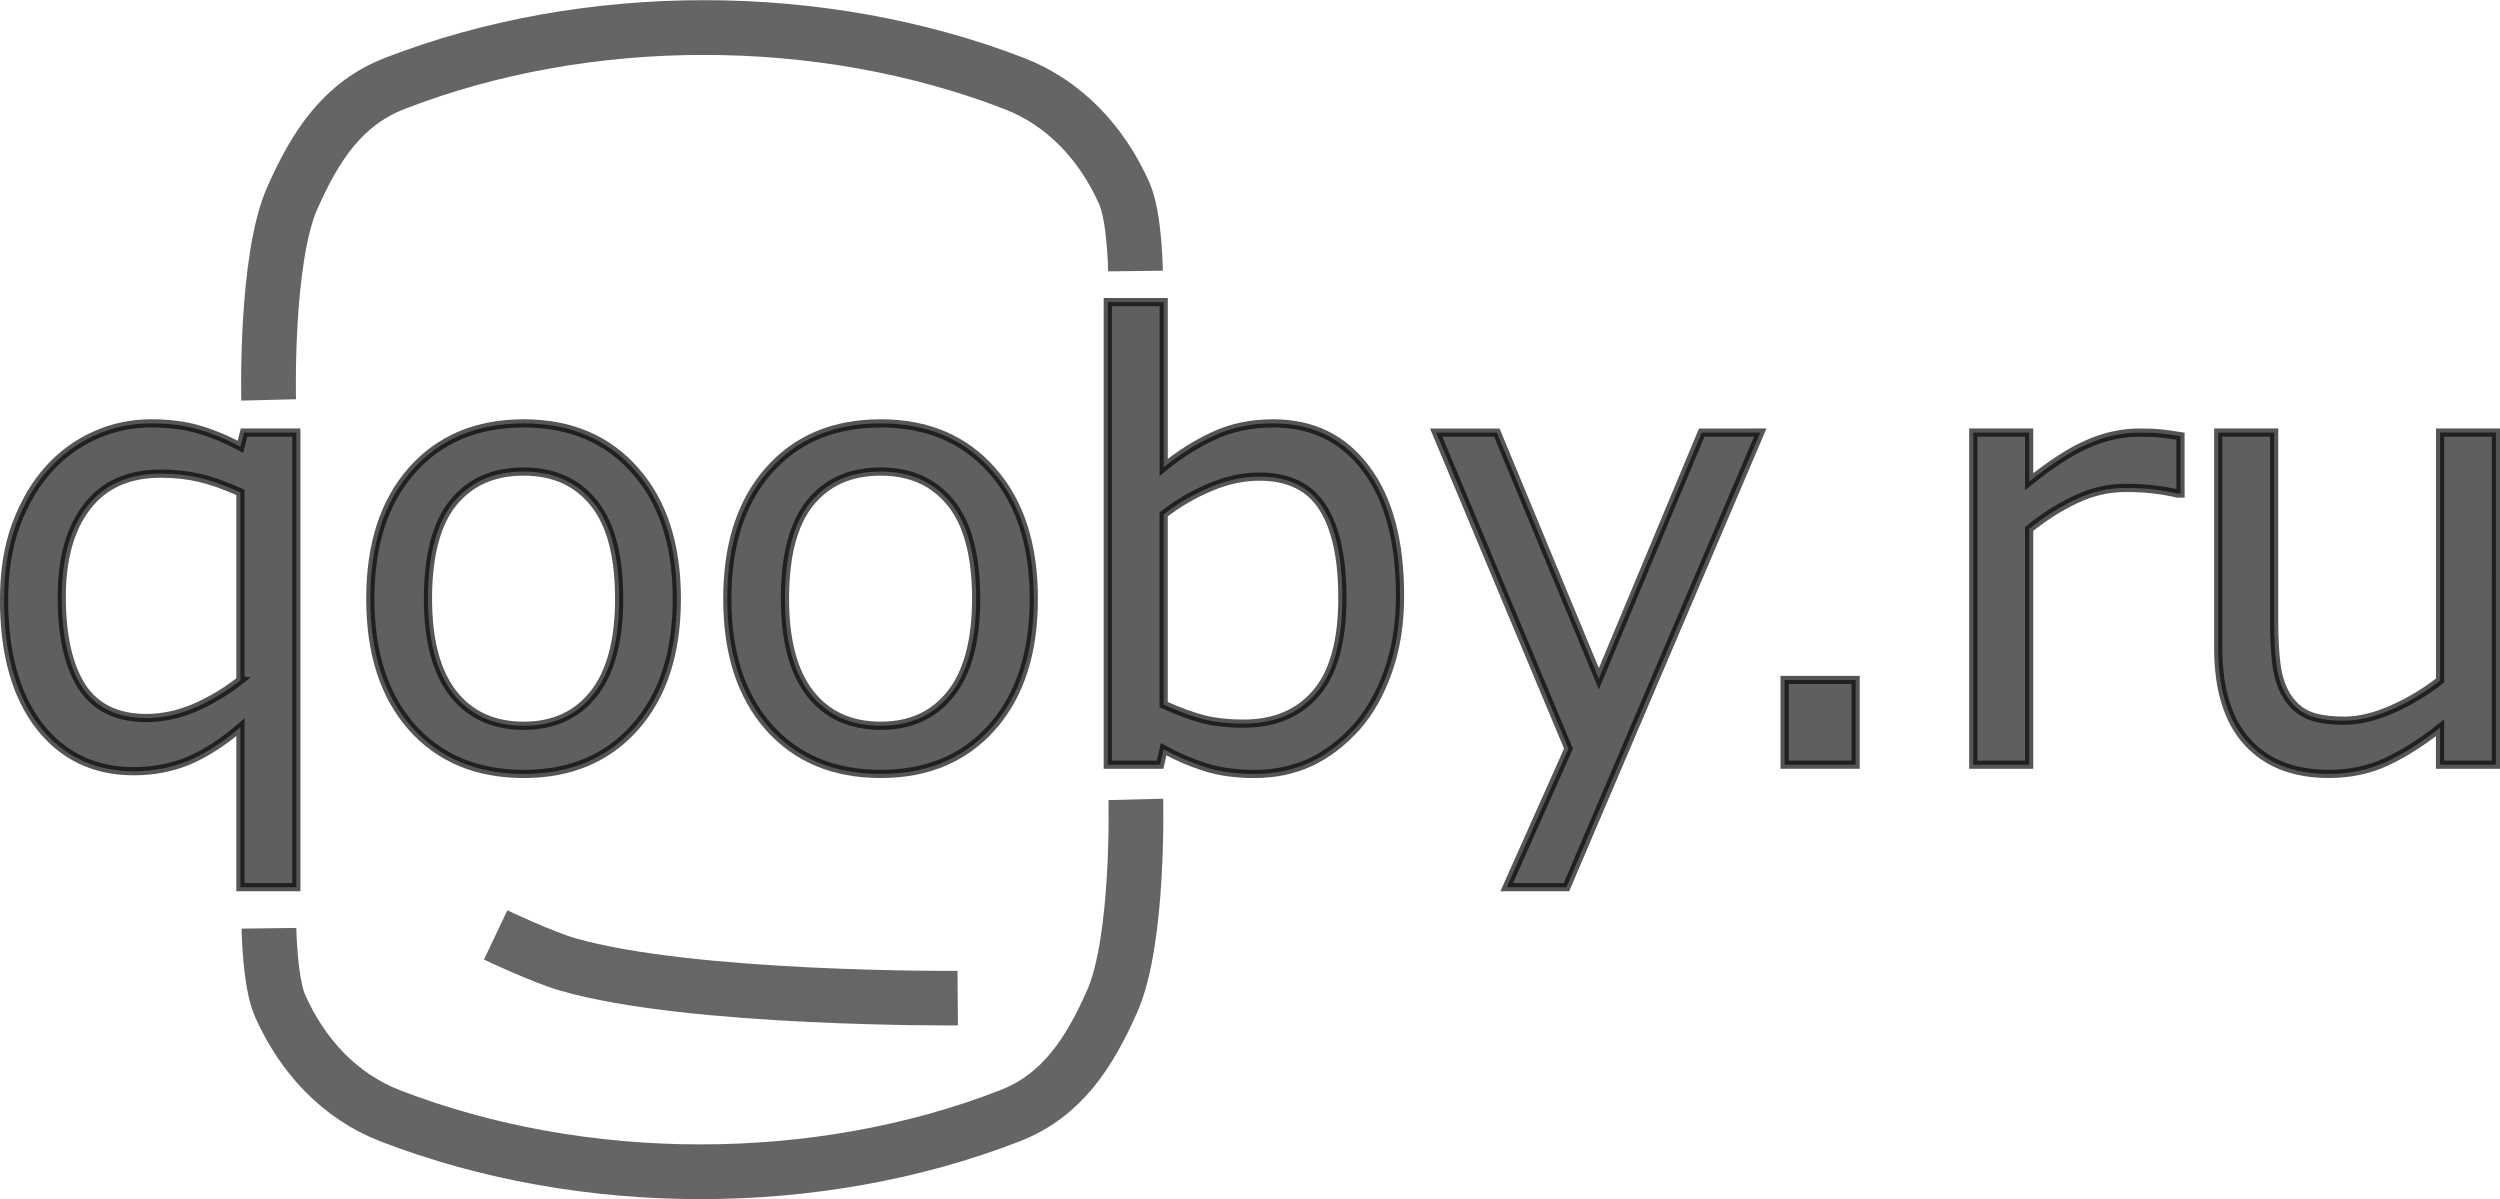 <?xml version="1.0" encoding="UTF-8" standalone="no"?>
<!-- Created with Inkscape (http://www.inkscape.org/) -->

<svg
   width="81.115mm"
   height="38.913mm"
   viewBox="0 0 81.115 38.913"
   version="1.1"
   id="svg5"
   inkscape:export-filename="logo6.svg"
   inkscape:export-xdpi="20"
   inkscape:export-ydpi="20"
   sodipodi:docname="logo3.svg"
   xmlns:inkscape="http://www.inkscape.org/namespaces/inkscape"
   xmlns:sodipodi="http://sodipodi.sourceforge.net/DTD/sodipodi-0.dtd"
   xmlns="http://www.w3.org/2000/svg"
   xmlns:svg="http://www.w3.org/2000/svg">
  <sodipodi:namedview
     id="namedview7"
     pagecolor="#030303"
     bordercolor="#111111"
     borderopacity="0"
     inkscape:showpageshadow="0"
     inkscape:pageopacity="0"
     inkscape:pagecheckerboard="true"
     inkscape:deskcolor="#d1d1d1"
     inkscape:document-units="mm"
     showgrid="false" />
  <defs
     id="defs2" />
  <path
     style="fill:#f9f9f9;fill-opacity:0;stroke:#000000;stroke-width:1.776;stroke-linecap:butt;stroke-linejoin:miter;stroke-dasharray:none;stroke-opacity:0.603"
     d="m 36.853,25.937 c 0,0 0.115,4.561 -0.769,6.553 -0.739,1.667 -1.62,3.053 -3.32,3.714 -6.246,2.426 -13.851,2.414 -20.101,0 -1.648,-0.637 -2.853,-1.949 -3.572,-3.563 -0.342,-0.768 -0.364,-2.522 -0.364,-2.522"
     id="path375-6"
     sodipodi:nodetypes="cssssc"
     inkscape:label="path375-6" />
  <g
     inkscape:label="Слой 1"
     inkscape:groupmode="layer"
     id="layer1"
     style="display:inline"
     transform="translate(-46.111,-61.593)">
    <g
       aria-label="qooby.ru"
       id="text113"
       style="font-size:19.756px;letter-spacing:-0.407px;fill:#000000;fill-opacity:0.628;stroke:#000000;stroke-width:0.266;stroke-opacity:0.666">
      <path
         d="m 55.726,90.379 h -1.814 v -5.19 q -0.839,0.723 -1.669,1.08 -0.83,0.347 -1.794,0.347 -1.92,0 -3.068,-1.476 -1.138,-1.486 -1.138,-4.09 0,-1.389 0.395,-2.45 0.405,-1.071 1.061,-1.794 0.637,-0.704 1.495,-1.09 0.859,-0.386 1.814,-0.386 0.868,0 1.534,0.193 0.675,0.193 1.37,0.569 l 0.116,-0.463 h 1.698 z m -1.814,-6.714 v -6.096 q -0.752,-0.338 -1.331,-0.473 -0.579,-0.135 -1.254,-0.135 -1.572,0 -2.392,1.071 -0.82,1.061 -0.82,2.932 0,1.891 0.656,2.913 0.666,1.013 2.084,1.013 0.791,0 1.582,-0.338 0.791,-0.347 1.476,-0.887 z"
         style="fill:#000000;fill-opacity:0.628;stroke:#000000;stroke-opacity:0.666"
         id="path2373" />
      <path
         d="m 68.071,81.022 q 0,2.633 -1.35,4.158 -1.35,1.524 -3.617,1.524 -2.286,0 -3.637,-1.524 -1.341,-1.524 -1.341,-4.158 0,-2.633 1.341,-4.158 1.35,-1.534 3.637,-1.534 2.267,0 3.617,1.534 1.35,1.524 1.35,4.158 z m -1.871,0 q 0,-2.093 -0.82,-3.106 -0.82,-1.023 -2.277,-1.023 -1.476,0 -2.296,1.023 -0.81,1.013 -0.81,3.106 0,2.026 0.82,3.077 0.82,1.042 2.286,1.042 1.447,0 2.267,-1.032 0.83,-1.042 0.83,-3.087 z"
         style="fill:#000000;fill-opacity:0.628;stroke:#000000;stroke-opacity:0.666"
         id="path2375" />
      <path
         d="m 79.654,81.022 q 0,2.633 -1.35,4.158 -1.35,1.524 -3.617,1.524 -2.286,0 -3.637,-1.524 -1.341,-1.524 -1.341,-4.158 0,-2.633 1.341,-4.158 1.35,-1.534 3.637,-1.534 2.267,0 3.617,1.534 1.35,1.524 1.35,4.158 z m -1.871,0 q 0,-2.093 -0.82,-3.106 -0.82,-1.023 -2.277,-1.023 -1.476,0 -2.296,1.023 -0.81,1.013 -0.81,3.106 0,2.026 0.82,3.077 0.82,1.042 2.286,1.042 1.447,0 2.267,-1.032 0.83,-1.042 0.83,-3.087 z"
         style="fill:#000000;fill-opacity:0.628;stroke:#000000;stroke-opacity:0.666"
         id="path2377" />
      <path
         d="m 91.536,80.935 q 0,1.35 -0.386,2.431 -0.376,1.08 -1.023,1.814 -0.685,0.762 -1.505,1.148 -0.82,0.376 -1.804,0.376 -0.916,0 -1.601,-0.222 -0.685,-0.212 -1.35,-0.579 l -0.116,0.502 H 82.054 V 71.395 h 1.814 v 5.363 q 0.762,-0.627 1.621,-1.023 0.859,-0.405 1.929,-0.405 1.91,0 3.01,1.466 1.109,1.466 1.109,4.138 z m -1.871,0.048 q 0,-1.929 -0.637,-2.923 -0.637,-1.003 -2.055,-1.003 -0.791,0 -1.601,0.347 -0.81,0.338 -1.505,0.878 v 6.174 q 0.772,0.347 1.322,0.482 0.559,0.135 1.264,0.135 1.505,0 2.354,-0.984 0.859,-0.994 0.859,-3.106 z"
         style="fill:#000000;fill-opacity:0.628;stroke:#000000;stroke-opacity:0.666"
         id="path2379" />
      <path
         d="M 103.225,75.629 96.936,90.379 H 94.997 l 2.006,-4.495 -4.293,-10.254 h 1.968 l 3.309,7.987 3.338,-7.987 z"
         style="fill:#000000;fill-opacity:0.628;stroke:#000000;stroke-opacity:0.666"
         id="path2381" />
      <path
         d="m 106.319,86.404 h -2.305 v -2.749 h 2.305 z"
         style="fill:#000000;fill-opacity:0.628;stroke:#000000;stroke-opacity:0.666"
         id="path2383" />
      <path
         d="m 116.86,77.607 h -0.097 q -0.405,-0.096 -0.791,-0.135 -0.376,-0.048 -0.897,-0.048 -0.839,0 -1.621,0.376 -0.781,0.367 -1.505,0.955 v 7.65 h -1.813 V 75.629 h 1.813 v 1.592 q 1.08,-0.868 1.9,-1.225 0.83,-0.367 1.688,-0.367 0.473,0 0.685,0.029 0.212,0.019 0.637,0.087 z"
         style="fill:#000000;fill-opacity:0.628;stroke:#000000;stroke-opacity:0.666"
         id="path2385" />
      <path
         d="m 127.093,86.404 h -1.813 v -1.196 q -0.916,0.723 -1.756,1.109 -0.839,0.386 -1.852,0.386 -1.698,0 -2.643,-1.032 -0.945,-1.042 -0.945,-3.048 v -6.994 h 1.814 v 6.135 q 0,0.82 0.077,1.408 0.077,0.579 0.328,0.994 0.26,0.424 0.675,0.617 0.415,0.193 1.206,0.193 0.704,0 1.534,-0.367 0.839,-0.367 1.563,-0.936 v -8.045 h 1.813 z"
         style="fill:#000000;fill-opacity:0.628;stroke:#000000;stroke-opacity:0.666"
         id="path2387" />
    </g>
    <path
       style="fill:#f9f9f9;fill-opacity:0;stroke:#000000;stroke-width:1.776;stroke-linecap:butt;stroke-linejoin:miter;stroke-dasharray:none;stroke-opacity:0.603"
       d="m 54.827,74.569 c 0,0 -0.115,-4.561 0.769,-6.553 0.739,-1.667 1.62,-3.053 3.32,-3.714 6.246,-2.426 13.851,-2.414 20.101,0 1.648,0.637 2.853,1.949 3.572,3.563 0.342,0.768 0.364,2.522 0.364,2.522"
       id="path375"
       sodipodi:nodetypes="cssssc" />
    <path
       style="fill:#f9f9f9;fill-opacity:0;stroke:#010101;stroke-width:1.77;stroke-linecap:butt;stroke-linejoin:miter;stroke-dasharray:none;stroke-opacity:0.6"
       d="m 77.185,93.979 c 0,0 -8.648,0.064 -12.658,-1.096 -0.829,-0.24 -2.334,-0.955 -2.334,-0.955"
       id="path1327"
       sodipodi:nodetypes="csc" />
  </g>
</svg>
